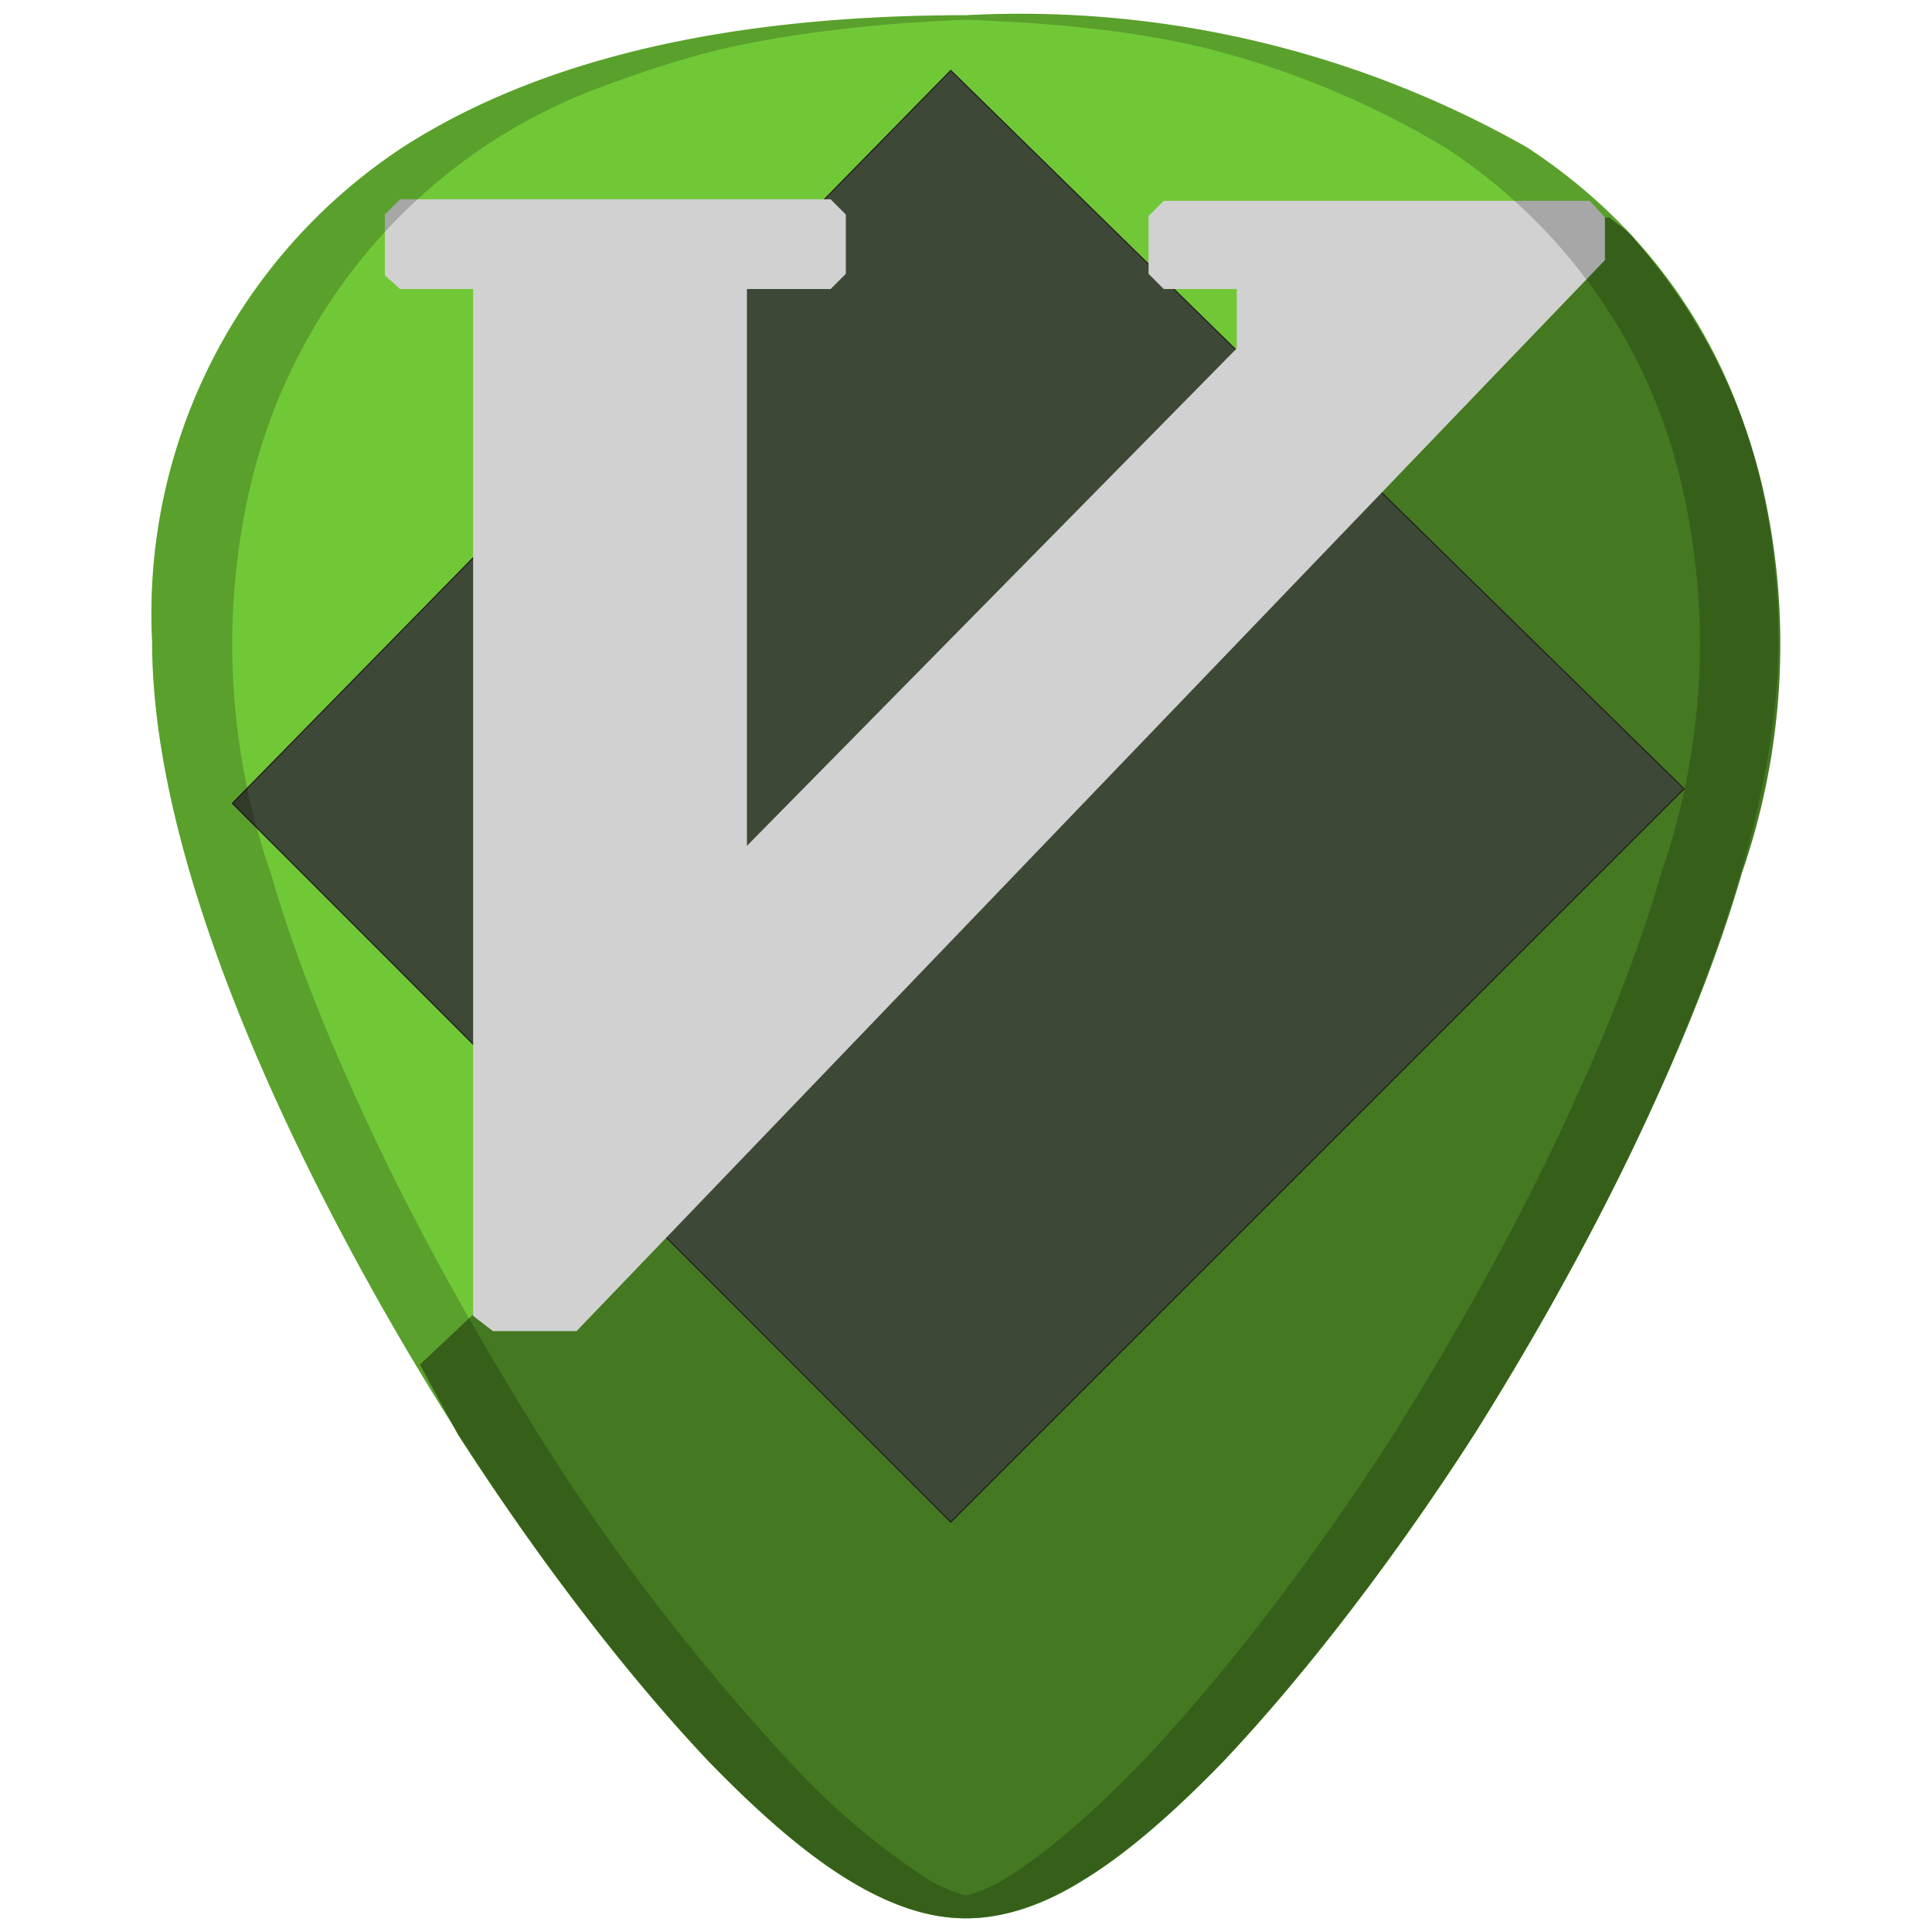 <svg xmlns="http://www.w3.org/2000/svg" width="48" height="48" viewBox="0 0 12.7 12.7"><defs><clipPath id="a"/><clipPath id="b"><path d="M.7.57h280.88v280.88H.7zm0 0"/></clipPath></defs><path d="M6.35.1C4.81.1 3.57.38 2.66.96A3.67 3.67 0 0 0 1 4.22c0 1.91 1.54 4.47 2.01 5.2.54.85 1.13 1.61 1.65 2.16.68.7 1.21 1.03 1.69 1.03s1.01-.33 1.69-1.03c.52-.55 1.11-1.31 1.65-2.15.47-.74 2-3.3 2-5.21 0-1.42-.57-2.54-1.65-3.25A6.75 6.75 0 0 0 6.35.1z" fill="#71c837"/><path d="M2.76 8.97l.25.46c.54.84 1.13 1.6 1.65 2.15.34.35.64.61.92.78.28.17.53.25.77.25s.5-.08.77-.25c.28-.17.58-.43.92-.78.52-.55 1.11-1.31 1.65-2.15.23-.37.74-1.2 1.18-2.17.22-.48.43-1 .58-1.52a4.61 4.61 0 0 0 .14-2.52 3.73 3.73 0 0 0-.84-1.64c-.04-.06-.11-.1-.17-.15h-.03L3.1 8.65z" fill="#447821"/><g transform="matrix(.034 0 0 .034 1.5 .44)" clip-path="url(#b)" fill="#3e4837"><path d="M281.47 139.57L139.7.68.82 142.38 139.7 281.34l141.77-141.77" fill-rule="evenodd"/><path d="M281.47 139.57L139.7.68.82 142.38 139.7 281.34zm0 0" stroke="#211e1e" stroke-width=".216" stroke-miterlimit="10"/></g><path d="M4.91 5.56V1.9h.55l.1-.1v-.39l-.1-.1H2.63l-.1.1v.4l.1.09h.48v6.75l.13.1h.55l6.76-7.04v-.28l-.1-.11h-2.8l-.1.1v.38l.1.1h.48v.39L4.91 5.56" fill="#d1d1d1" fill-rule="evenodd"/><path d="M6.35.1C4.81.1 3.57.38 2.66.96A3.67 3.67 0 0 0 1 4.22c0 1.91 1.54 4.47 2.01 5.2.54.85 1.13 1.61 1.65 2.16.68.7 1.21 1.03 1.69 1.03s1.01-.33 1.69-1.03c.52-.55 1.11-1.31 1.65-2.15.47-.74 2-3.3 2-5.21 0-1.42-.57-2.54-1.65-3.25A6.75 6.75 0 0 0 6.35.1zm0 .03C6.91.15 7.44.2 7.9.31a5.82 5.82 0 0 1 1.6.66 3.65 3.65 0 0 1 1.24 1.36c.14.27.25.57.32.88a4.61 4.61 0 0 1-.14 2.53c-.15.52-.36 1.04-.58 1.52-.44.97-.95 1.8-1.18 2.17-.54.84-1.13 1.6-1.65 2.15-.34.35-.64.61-.92.78a.96.96 0 0 1-.24.1.96.96 0 0 1-.24-.1 4.76 4.76 0 0 1-.92-.78 14.41 14.41 0 0 1-1.65-2.15c-.23-.37-.74-1.2-1.18-2.17-.22-.48-.43-1-.58-1.52a4.6 4.6 0 0 1-.14-2.52 3.73 3.73 0 0 1 .84-1.64 3.65 3.65 0 0 1 1.45-1c.27-.1.56-.2.87-.27.46-.1 1-.16 1.55-.18z" opacity=".2"/></svg>